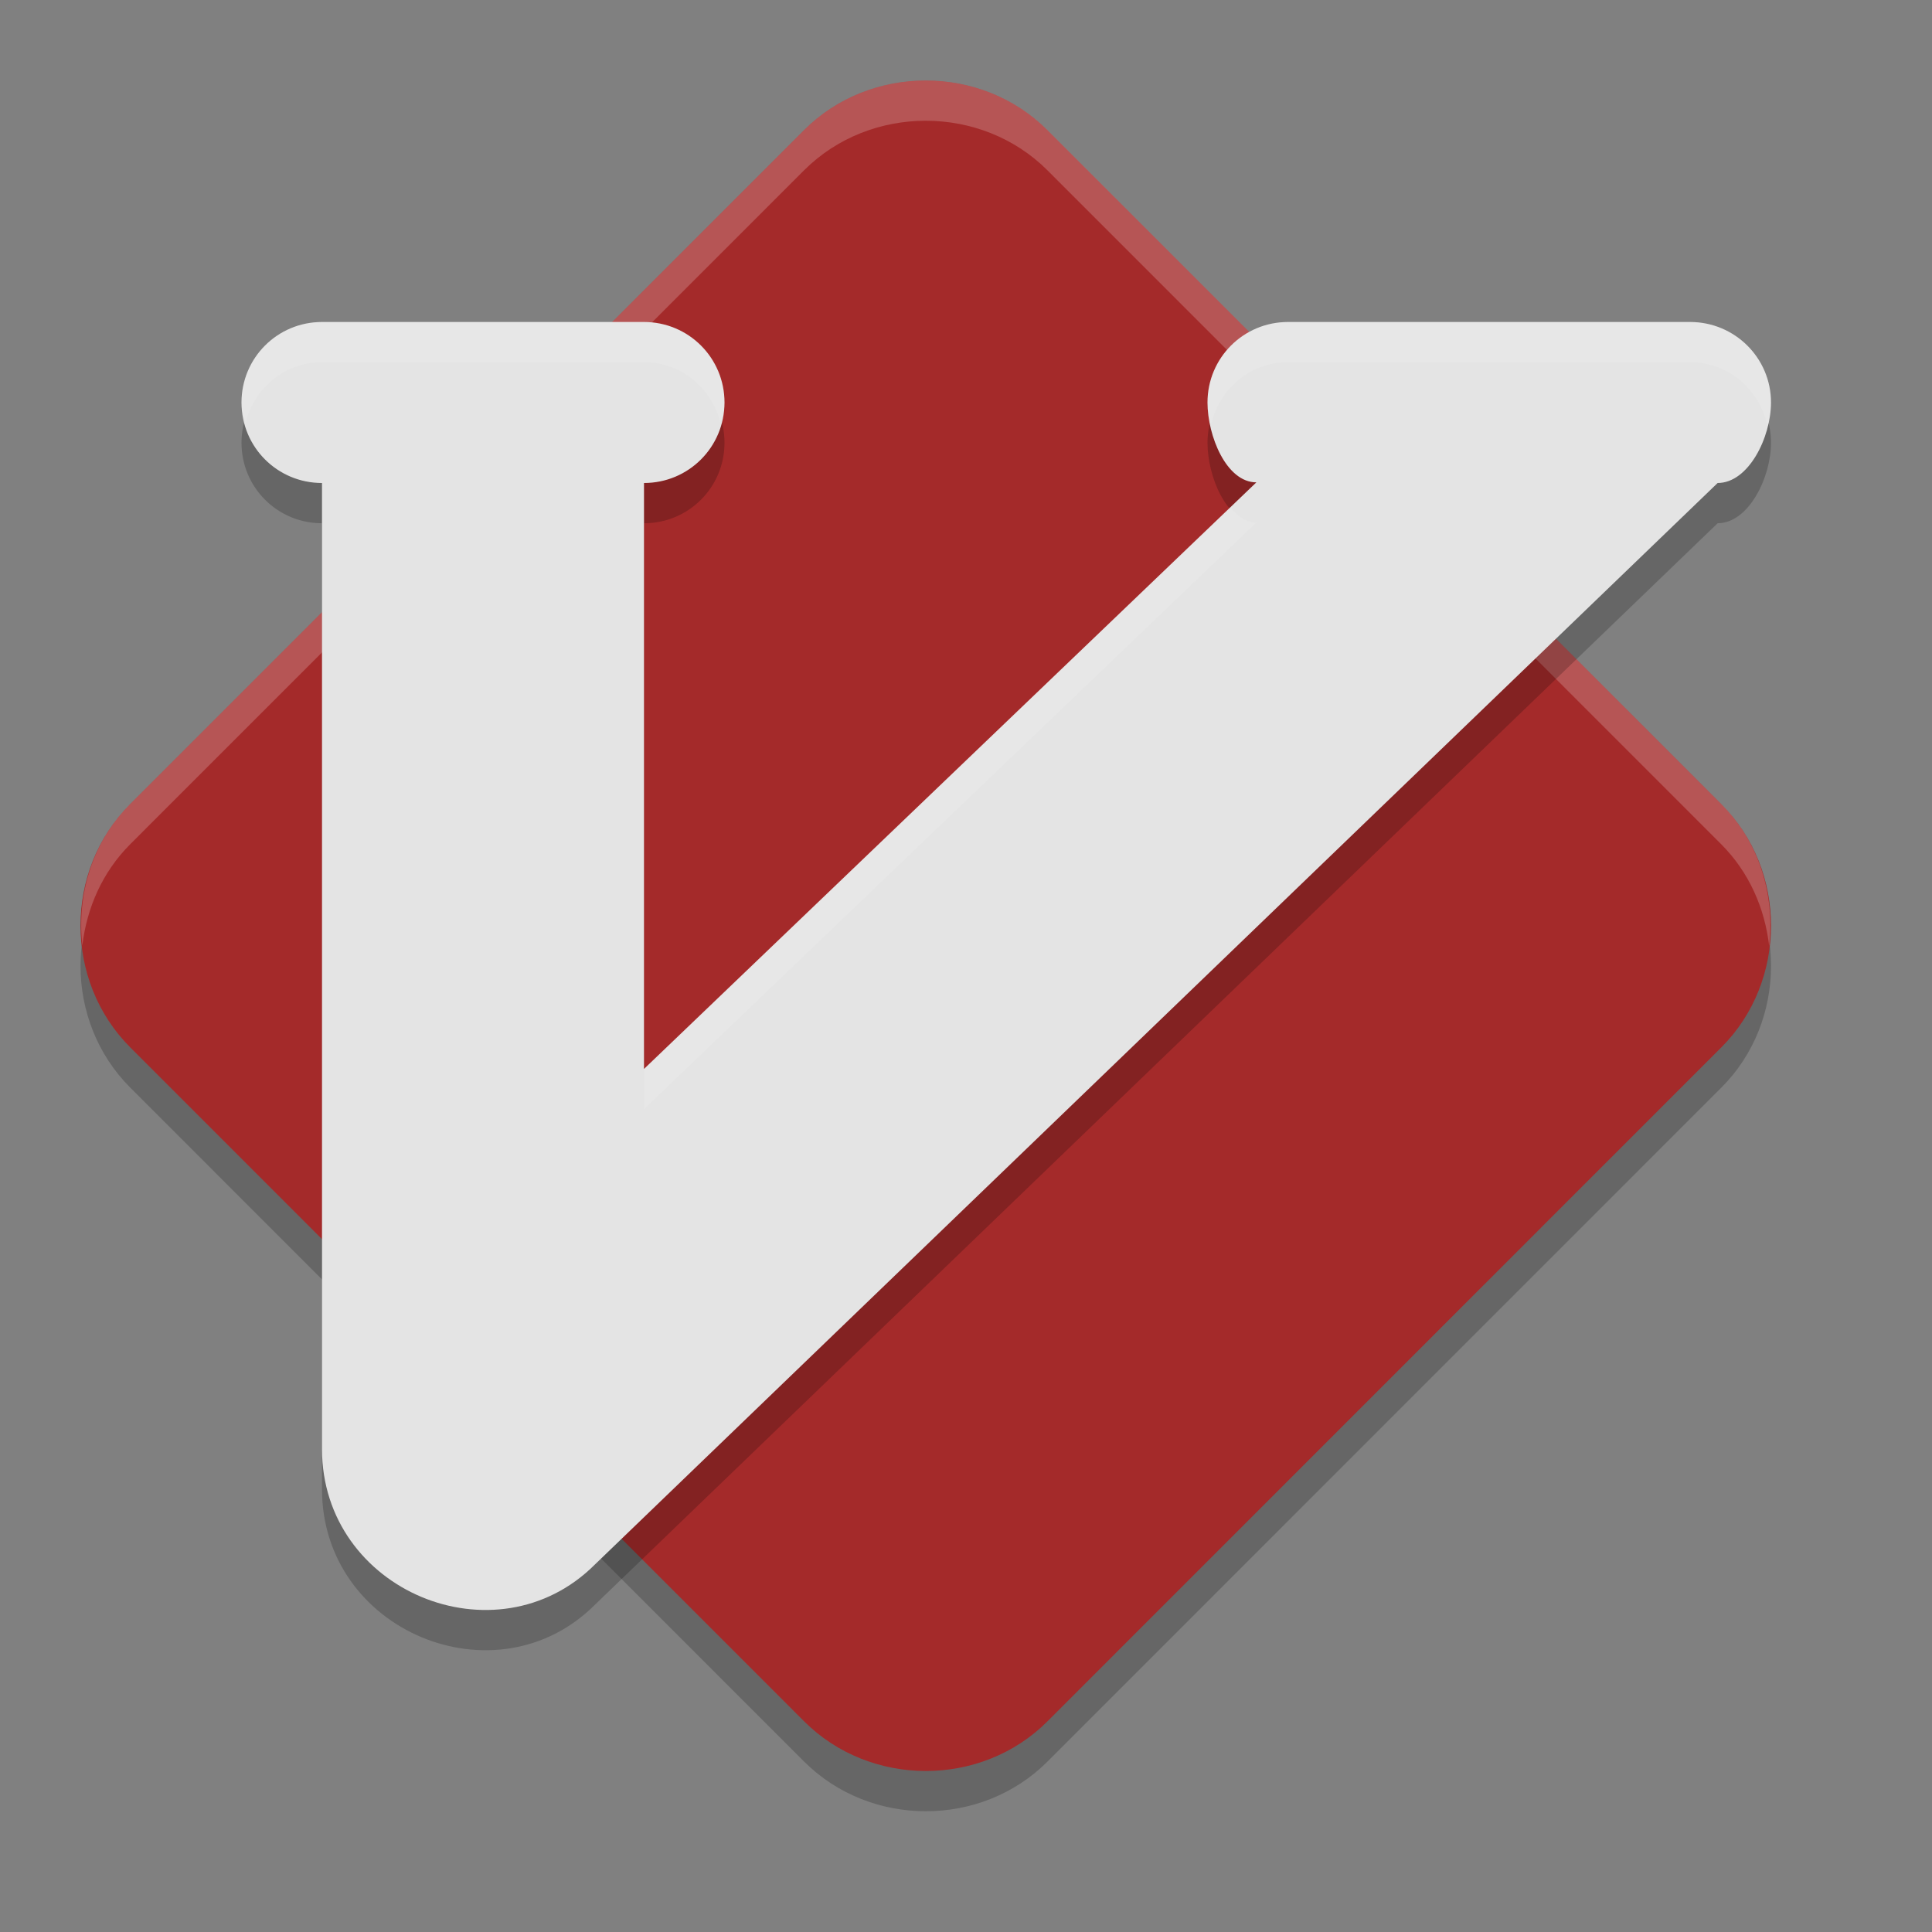 <svg xmlns="http://www.w3.org/2000/svg" width="24" height="24" version="1"><rect width="100%" height="100%" fill="#808080" stroke="none"/><defs>
<linearGradient id="ucPurpleBlue" x1="0%" y1="0%" x2="100%" y2="100%">
  <stop offset="0%" style="stop-color:#B794F4;stop-opacity:1"/>
  <stop offset="100%" style="stop-color:#4299E1;stop-opacity:1"/>
</linearGradient>
</defs>
 <path style="opacity:0.2" d="M 11.5,1.5 C 10.95,1.5 10.399,1.705 9.988,2.116 L 1.616,10.489 C 0.794,11.311 0.795,12.687 1.617,13.51 L 9.989,21.883 C 10.812,22.705 12.189,22.706 13.011,21.884 L 21.383,13.511 C 22.206,12.689 22.206,11.311 21.383,10.489 L 13.011,2.116 C 12.6,1.705 12.05,1.5 11.5,1.5 Z"/>
 <path style="fill:#a42a2a" d="M 11.5,1 C 10.95,1 10.399,1.205 9.988,1.616 L 1.616,9.989 C 0.794,10.811 0.795,12.187 1.617,13.01 L 9.989,21.383 C 10.812,22.205 12.189,22.206 13.011,21.384 L 21.383,13.011 C 22.206,12.189 22.206,10.811 21.383,9.989 L 13.011,1.616 C 12.6,1.205 12.05,1 11.5,1 Z"/>
 <path style="opacity:0.2;fill:#ffffff" d="M 11.5,1 C 10.95,1 10.399,1.205 9.988,1.616 L 1.616,9.989 C 1.143,10.462 0.952,11.117 1.023,11.746 1.077,11.284 1.269,10.837 1.616,10.489 L 9.988,2.116 C 10.399,1.705 10.95,1.5 11.5,1.5 12.05,1.5 12.601,1.705 13.012,2.116 L 21.383,10.489 C 21.731,10.838 21.923,11.287 21.977,11.75 22.049,11.12 21.857,10.463 21.383,9.989 L 13.012,1.616 C 12.601,1.205 12.05,1 11.5,1 Z"/>
 <path style="opacity:0.2" d="M 4,4.5 C 3.446,4.5 3,4.946 3,5.5 3,6.054 3.446,6.5 4,6.5 L 4,18.5 C 4,20.265 6.167,21.158 7.39,19.935 L 21.337,6.5 C 21.721,6.5 22,5.933 22,5.5 22,4.946 21.549,4.5 20.996,4.5 H 16 C 15.446,4.5 15,4.946 15,5.5 15,5.914 15.234,6.492 15.607,6.492 L 8,13.779 V 6.5 C 8.554,6.5 9,6.054 9,5.5 9,4.946 8.554,4.5 8,4.5 Z"/>
 <path style="fill:#e4e4e4" d="M 4,4 C 3.446,4 3,4.446 3,5 3,5.554 3.446,6 4,6 L 4,18 C 4,19.765 6.167,20.658 7.39,19.435 L 21.337,6 C 21.721,6 22,5.433 22,5 22,4.446 21.549,4 20.996,4 H 16 C 15.446,4 15,4.446 15,5 15,5.414 15.234,5.992 15.607,5.992 L 8,13.279 V 6 C 8.554,6 9,5.554 9,5 9,4.446 8.554,4 8,4 Z"/>
 <path style="fill:#ffffff;opacity:0.1" d="M 4 4 C 3.446 4 3 4.446 3 5 C 3 5.089 3.029 5.168 3.051 5.25 C 3.163 4.821 3.535 4.5 4 4.5 L 8 4.5 C 8.465 4.5 8.836 4.821 8.949 5.25 C 8.971 5.168 9 5.089 9 5 C 9 4.446 8.554 4 8 4 L 4 4 z M 16 4 C 15.446 4 15 4.446 15 5 C 15 5.095 15.016 5.199 15.039 5.303 C 15.133 4.847 15.516 4.5 16 4.5 L 20.996 4.5 C 21.476 4.5 21.859 4.843 21.957 5.295 C 21.982 5.196 22 5.094 22 5 C 22 4.446 21.549 4 20.996 4 L 16 4 z M 15.283 6.303 L 8 13.279 L 8 13.779 L 15.607 6.492 C 15.479 6.492 15.375 6.409 15.283 6.303 z"/>
</svg>

